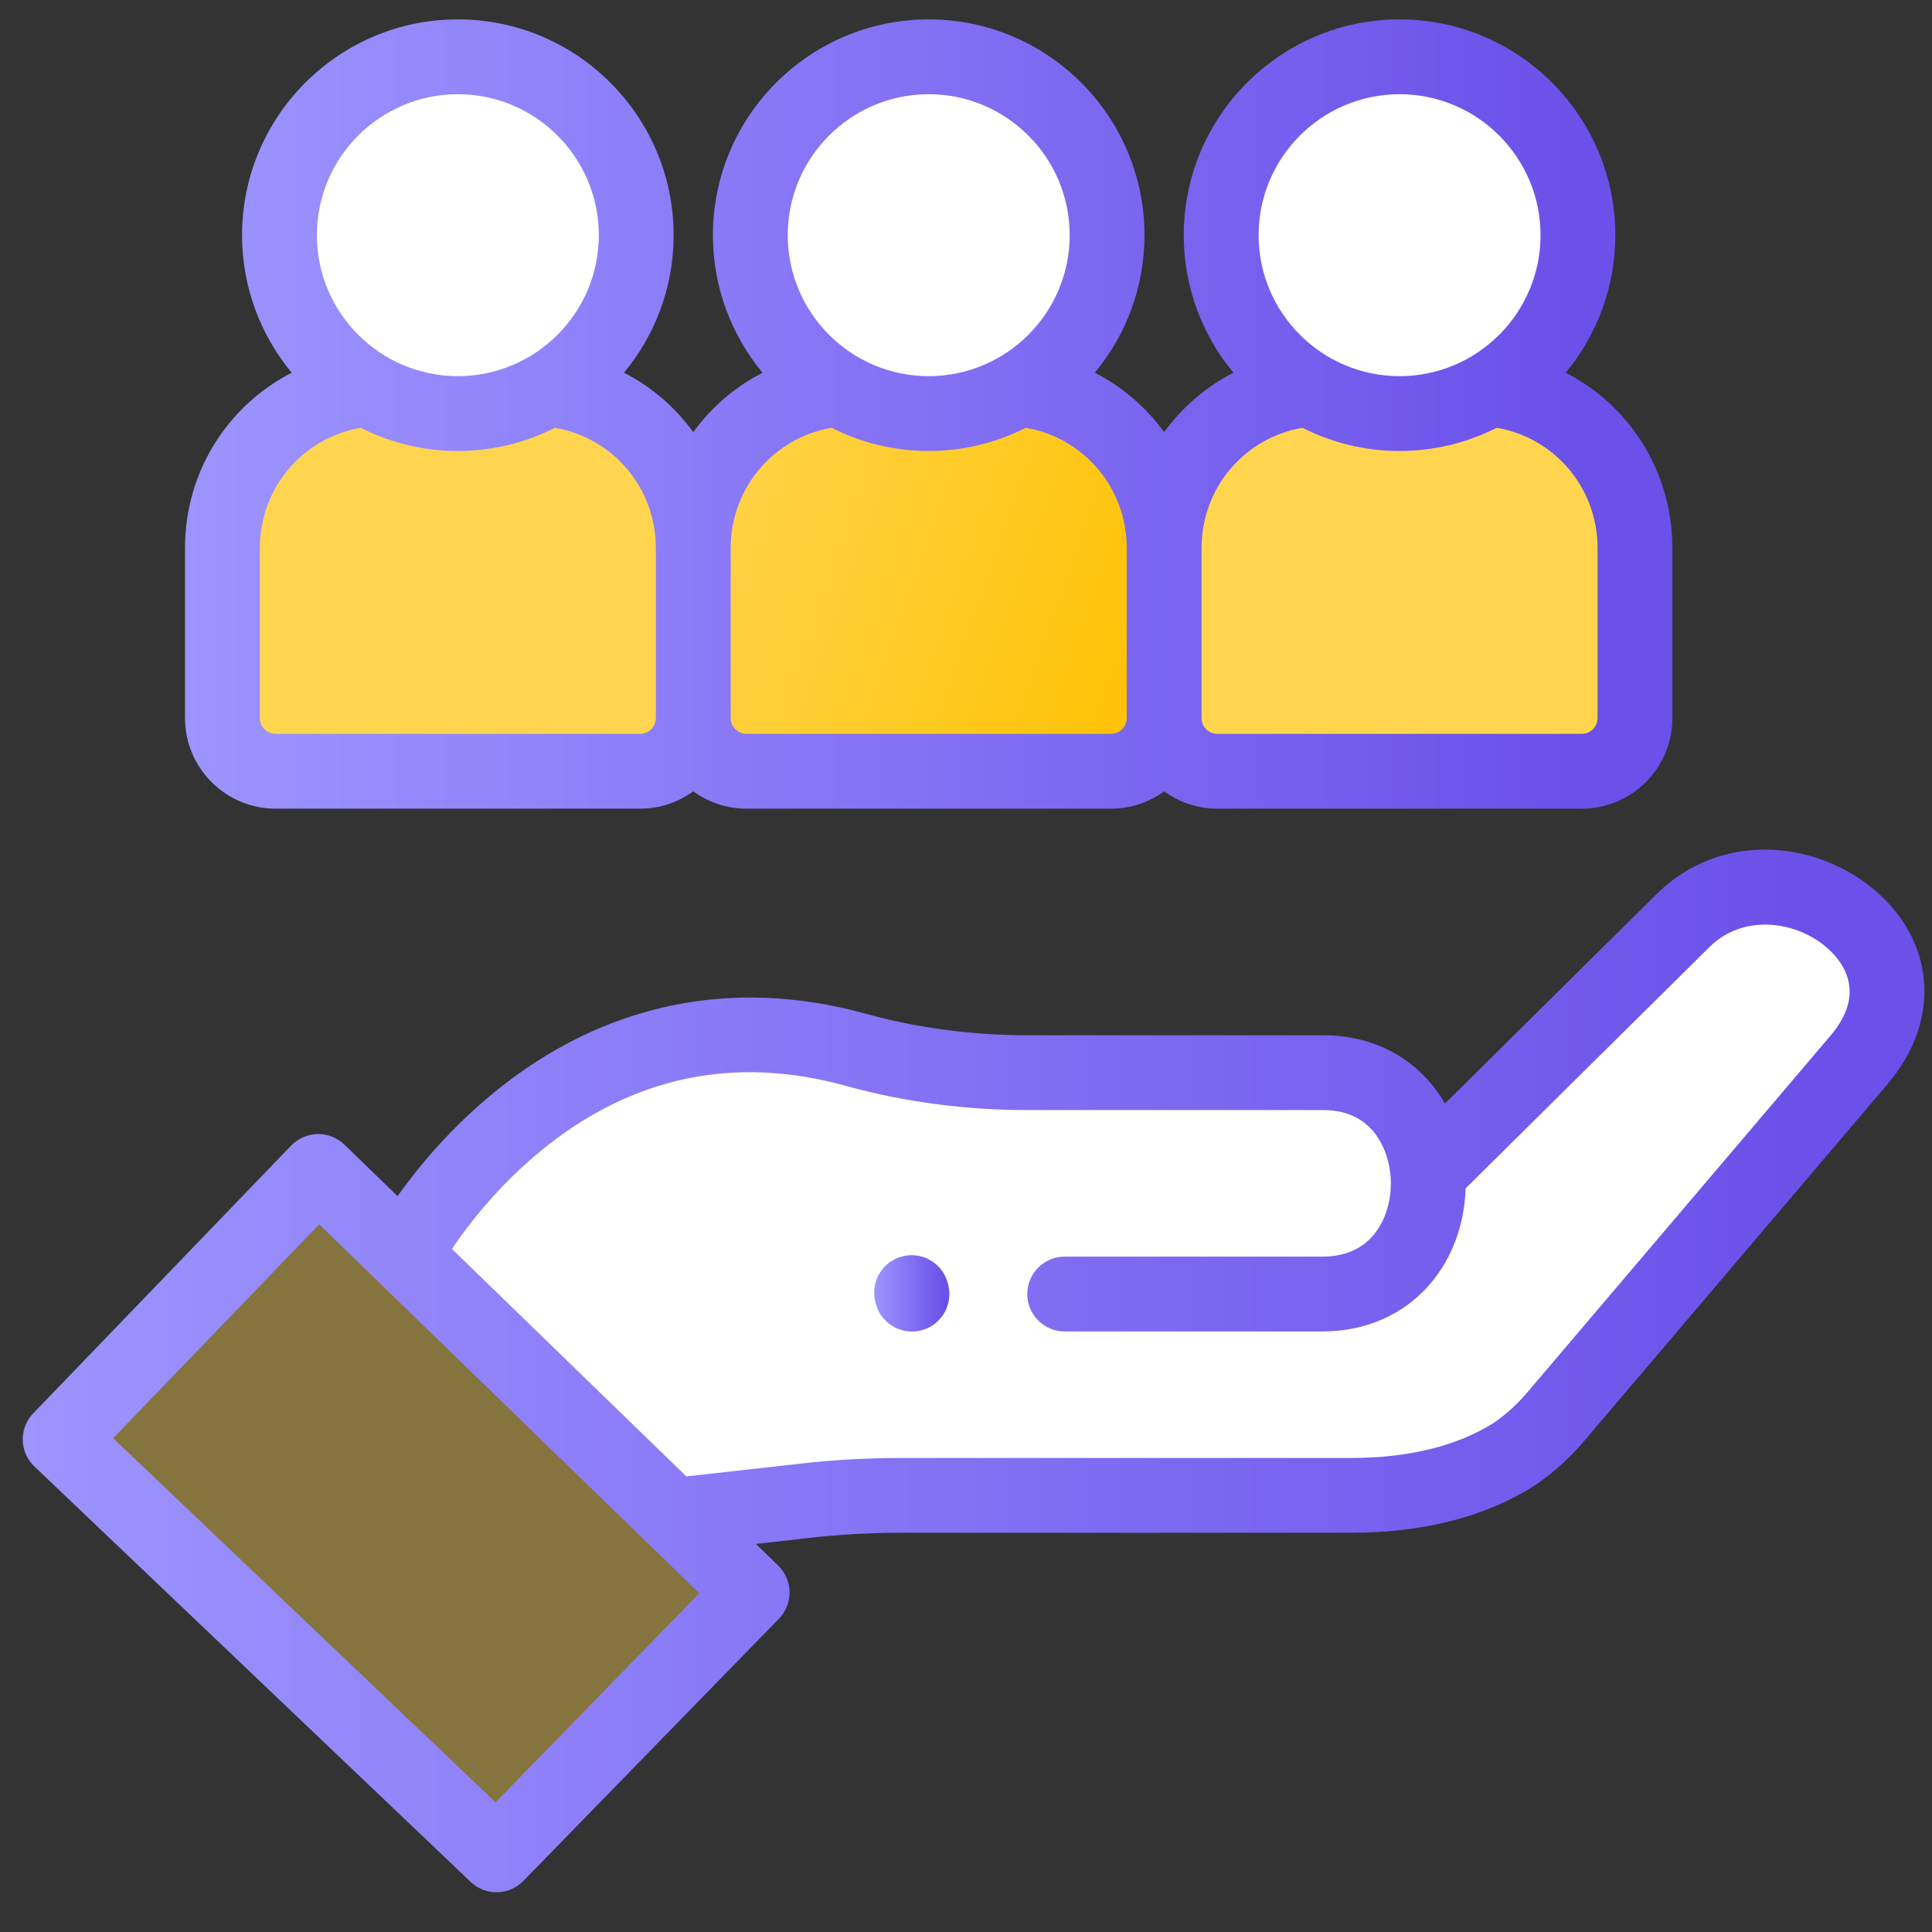 <svg width="66" height="66" viewBox="0 0 66 66" fill="none" xmlns="http://www.w3.org/2000/svg">
<rect x="0" y="0" width="66" height="66" fill="#333333" stroke="none"/>
<g clip-path="url(#clip0_3433_178)">
<path d="M48.922 39.964L57.484 31.491C60.682 28.294 66.833 32.328 63.51 36.237L53.142 48.435C52.736 48.913 52.27 49.336 51.755 49.694C50.084 50.762 48.093 51.118 46.132 51.118H30.746C29.634 51.118 28.521 51.182 27.416 51.31L22.991 51.807L13.812 42.901C13.812 42.901 19.019 33.068 29.233 35.894C31.143 36.423 33.12 36.675 35.102 36.675H45.214C49.974 36.675 50.011 44.239 45.174 44.239H36.371" fill="white"/>
<path d="M16.962 63.398L25.694 54.44C25.696 54.437 25.696 54.433 25.694 54.431L10.877 40.053C10.875 40.05 10.871 40.05 10.868 40.053L2.054 49.203L16.962 63.398Z" fill="#FFD54F" fill-opacity="0.4"/>
<path d="M12.532 13.327C9.764 13.589 7.599 15.919 7.599 18.756V24.563C7.599 25.566 8.411 26.379 9.415 26.379H21.867C22.87 26.379 23.683 25.566 23.683 24.563V18.756C23.683 15.917 21.515 13.585 18.744 13.326" fill="#FFD54F"/>
<path d="M21.734 8.067C21.734 11.432 19.006 14.16 15.641 14.16C12.275 14.16 9.547 11.432 9.547 8.067C9.547 4.701 12.275 1.973 15.641 1.973C19.006 1.973 21.734 4.701 21.734 8.067Z" fill="white"/>
<path d="M28.617 13.327C25.849 13.589 23.683 15.919 23.683 18.756V24.563C23.683 25.566 24.497 26.379 25.5 26.379H37.952C38.955 26.379 39.768 25.566 39.768 24.563V18.756C39.768 15.917 37.599 13.585 34.829 13.326" fill="url(#paint0_linear_3433_178)"/>
<path d="M37.819 8.067C37.819 11.432 35.091 14.16 31.726 14.16C28.36 14.16 25.632 11.432 25.632 8.067C25.632 4.701 28.36 1.973 31.726 1.973C35.091 1.973 37.819 4.701 37.819 8.067Z" fill="white"/>
<path d="M44.702 13.327C41.934 13.589 39.768 15.919 39.768 18.756V24.563C39.768 25.566 40.581 26.379 41.584 26.379H54.037C55.04 26.379 55.853 25.566 55.853 24.563V18.756C55.853 15.917 53.684 13.585 50.913 13.326" fill="#FFD54F"/>
<path d="M53.905 8.067C53.905 11.432 51.176 14.16 47.811 14.16C44.445 14.16 41.717 11.432 41.717 8.067C41.717 4.701 44.445 1.973 47.811 1.973C51.176 1.973 53.905 4.701 53.905 8.067Z" fill="white"/>
<path d="M64.206 30.552C63.234 29.654 61.911 29.1 60.577 29.031C59.062 28.953 57.642 29.493 56.585 30.55L49.361 37.698C49.218 37.451 49.055 37.218 48.873 37.001C47.984 35.946 46.684 35.365 45.214 35.365H35.102C33.195 35.365 31.335 35.117 29.573 34.63C24.98 33.36 20.593 34.288 16.884 37.315C15.376 38.546 14.276 39.886 13.58 40.862L11.767 39.102C11.528 38.871 11.205 38.74 10.873 38.74C10.87 38.74 10.867 38.74 10.864 38.74C10.52 38.742 10.187 38.885 9.948 39.133L1.134 48.283C0.898 48.528 0.769 48.857 0.777 49.197C0.784 49.538 0.926 49.861 1.173 50.095L16.08 64.29C16.328 64.525 16.645 64.643 16.962 64.643C17.294 64.643 17.627 64.514 17.877 64.257L26.609 55.299C26.847 55.054 26.979 54.719 26.973 54.377C26.966 54.04 26.825 53.715 26.583 53.48L25.823 52.743L27.563 52.547C28.616 52.424 29.687 52.362 30.746 52.362H46.132C48.632 52.362 50.755 51.816 52.443 50.737C52.457 50.728 52.471 50.719 52.485 50.709C53.09 50.289 53.638 49.791 54.115 49.229L64.483 37.032C66.257 34.945 66.146 32.34 64.206 30.552ZM16.928 61.569L3.866 49.131L10.903 41.825L23.889 54.427L16.928 61.569ZM62.535 35.377L52.168 47.575C51.839 47.962 51.461 48.306 51.045 48.597C49.778 49.399 48.125 49.807 46.132 49.807H30.746C29.588 49.807 28.418 49.875 27.273 50.008L23.448 50.437L15.438 42.665C15.995 41.839 17.018 40.506 18.5 39.295C21.582 36.779 25.079 36.038 28.892 37.094C30.875 37.642 32.964 37.921 35.102 37.921H45.214C47.03 37.921 47.514 39.494 47.514 40.423C47.514 41.102 47.296 41.749 46.916 42.197C46.504 42.682 45.917 42.928 45.173 42.928H36.371C35.665 42.928 35.093 43.5 35.093 44.206C35.093 44.912 35.665 45.484 36.371 45.484H45.173C46.66 45.484 47.97 44.904 48.864 43.851C49.608 42.976 50.032 41.825 50.068 40.595L58.387 32.363C59.577 31.174 61.434 31.472 62.474 32.431C63.011 32.926 63.733 33.968 62.535 35.377Z" fill="url(#paint1_linear_3433_178)"/>
<path d="M32.386 43.865C32.224 43.178 31.537 42.752 30.85 42.913C30.163 43.074 29.736 43.761 29.898 44.449L29.909 44.501C30.048 45.09 30.573 45.487 31.152 45.487C31.249 45.487 31.347 45.476 31.445 45.453C32.133 45.292 32.559 44.604 32.398 43.917L32.386 43.865Z" fill="url(#paint2_linear_3433_178)"/>
<path d="M9.415 27.625H21.867C22.545 27.625 23.173 27.405 23.683 27.033C24.194 27.405 24.821 27.625 25.499 27.625H37.952C38.63 27.625 39.258 27.405 39.768 27.033C40.279 27.405 40.906 27.625 41.584 27.625H54.037C55.743 27.625 57.131 26.237 57.131 24.531V18.724C57.131 16.116 55.671 13.85 53.486 12.732C54.545 11.456 55.182 9.818 55.182 8.034C55.182 3.969 51.876 0.662 47.811 0.662C43.746 0.662 40.439 3.969 40.439 8.034C40.439 9.818 41.076 11.456 42.135 12.732C41.191 13.216 40.383 13.915 39.768 14.762C39.154 13.914 38.346 13.216 37.401 12.732C38.46 11.456 39.097 9.818 39.097 8.034C39.097 3.969 35.79 0.662 31.726 0.662C27.661 0.662 24.354 3.969 24.354 8.034C24.354 9.818 24.992 11.456 26.05 12.733C25.106 13.216 24.297 13.915 23.683 14.762C23.069 13.915 22.261 13.216 21.316 12.732C22.375 11.456 23.012 9.818 23.012 8.034C23.012 3.969 19.705 0.662 15.64 0.662C11.576 0.662 8.269 3.969 8.269 8.034C8.269 9.818 8.907 11.456 9.965 12.733C7.78 13.851 6.32 16.117 6.32 18.724V24.531C6.32 26.237 7.709 27.625 9.415 27.625ZM47.811 3.218C50.466 3.218 52.627 5.378 52.627 8.034C52.627 10.689 50.466 12.85 47.811 12.85C45.156 12.85 42.996 10.69 42.996 8.034C42.995 5.378 45.156 3.218 47.811 3.218ZM44.491 14.613C45.49 15.119 46.617 15.406 47.811 15.406C49.005 15.406 50.132 15.119 51.131 14.613C53.117 14.959 54.575 16.67 54.575 18.724V24.531C54.575 24.828 54.334 25.069 54.037 25.069H41.584C41.288 25.069 41.047 24.828 41.047 24.531V18.724C41.046 16.67 42.505 14.959 44.491 14.613ZM31.726 3.218C34.381 3.218 36.542 5.378 36.542 8.034C36.542 10.689 34.381 12.85 31.726 12.85C29.07 12.85 26.91 10.69 26.91 8.034C26.91 5.378 29.07 3.218 31.726 3.218ZM28.406 14.613C29.404 15.119 30.532 15.406 31.726 15.406C32.92 15.406 34.047 15.119 35.046 14.613C37.032 14.959 38.491 16.67 38.491 18.724V24.531C38.491 24.828 38.249 25.069 37.952 25.069H25.5C25.203 25.069 24.962 24.828 24.962 24.531V18.724C24.962 16.67 26.421 14.959 28.406 14.613ZM15.641 3.218C18.296 3.218 20.457 5.378 20.457 8.034C20.457 10.689 18.296 12.85 15.641 12.85C12.986 12.85 10.825 10.689 10.825 8.034C10.825 5.378 12.986 3.218 15.641 3.218ZM8.876 18.724C8.876 16.67 10.335 14.959 12.321 14.613C13.32 15.119 14.447 15.406 15.641 15.406C16.835 15.406 17.962 15.119 18.961 14.613C20.947 14.959 22.405 16.67 22.405 18.724V24.531C22.405 24.828 22.164 25.069 21.867 25.069H9.415C9.118 25.069 8.876 24.828 8.876 24.531V18.724Z" fill="url(#paint3_linear_3433_178)"/>
</g>
<defs>
<linearGradient id="paint0_linear_3433_178" x1="23.683" y1="13.979" x2="41.502" y2="20.299" gradientUnits="userSpaceOnUse">
<stop stop-color="#FFD54F"/>
<stop offset="1" stop-color="#FEC100"/>
</linearGradient>
<linearGradient id="paint1_linear_3433_178" x1="0.776" y1="46.833" x2="62.165" y2="46.833" gradientUnits="userSpaceOnUse">
<stop stop-color="#9D94FF"/>
<stop offset="1" stop-color="#6B50E9"/>
</linearGradient>
<linearGradient id="paint2_linear_3433_178" x1="29.863" y1="44.183" x2="32.291" y2="44.183" gradientUnits="userSpaceOnUse">
<stop stop-color="#9D94FF"/>
<stop offset="1" stop-color="#6B50E9"/>
</linearGradient>
<linearGradient id="paint3_linear_3433_178" x1="6.32" y1="14.144" x2="54.334" y2="14.144" gradientUnits="userSpaceOnUse">
<stop stop-color="#9D94FF"/>
<stop offset="1" stop-color="#6B50E9"/>
</linearGradient>
<clipPath id="clip0_3433_178">
<rect width="64.965" height="64.965" fill="white" transform="translate(0.776 0.154)"/>
</clipPath>
</defs>
</svg>
